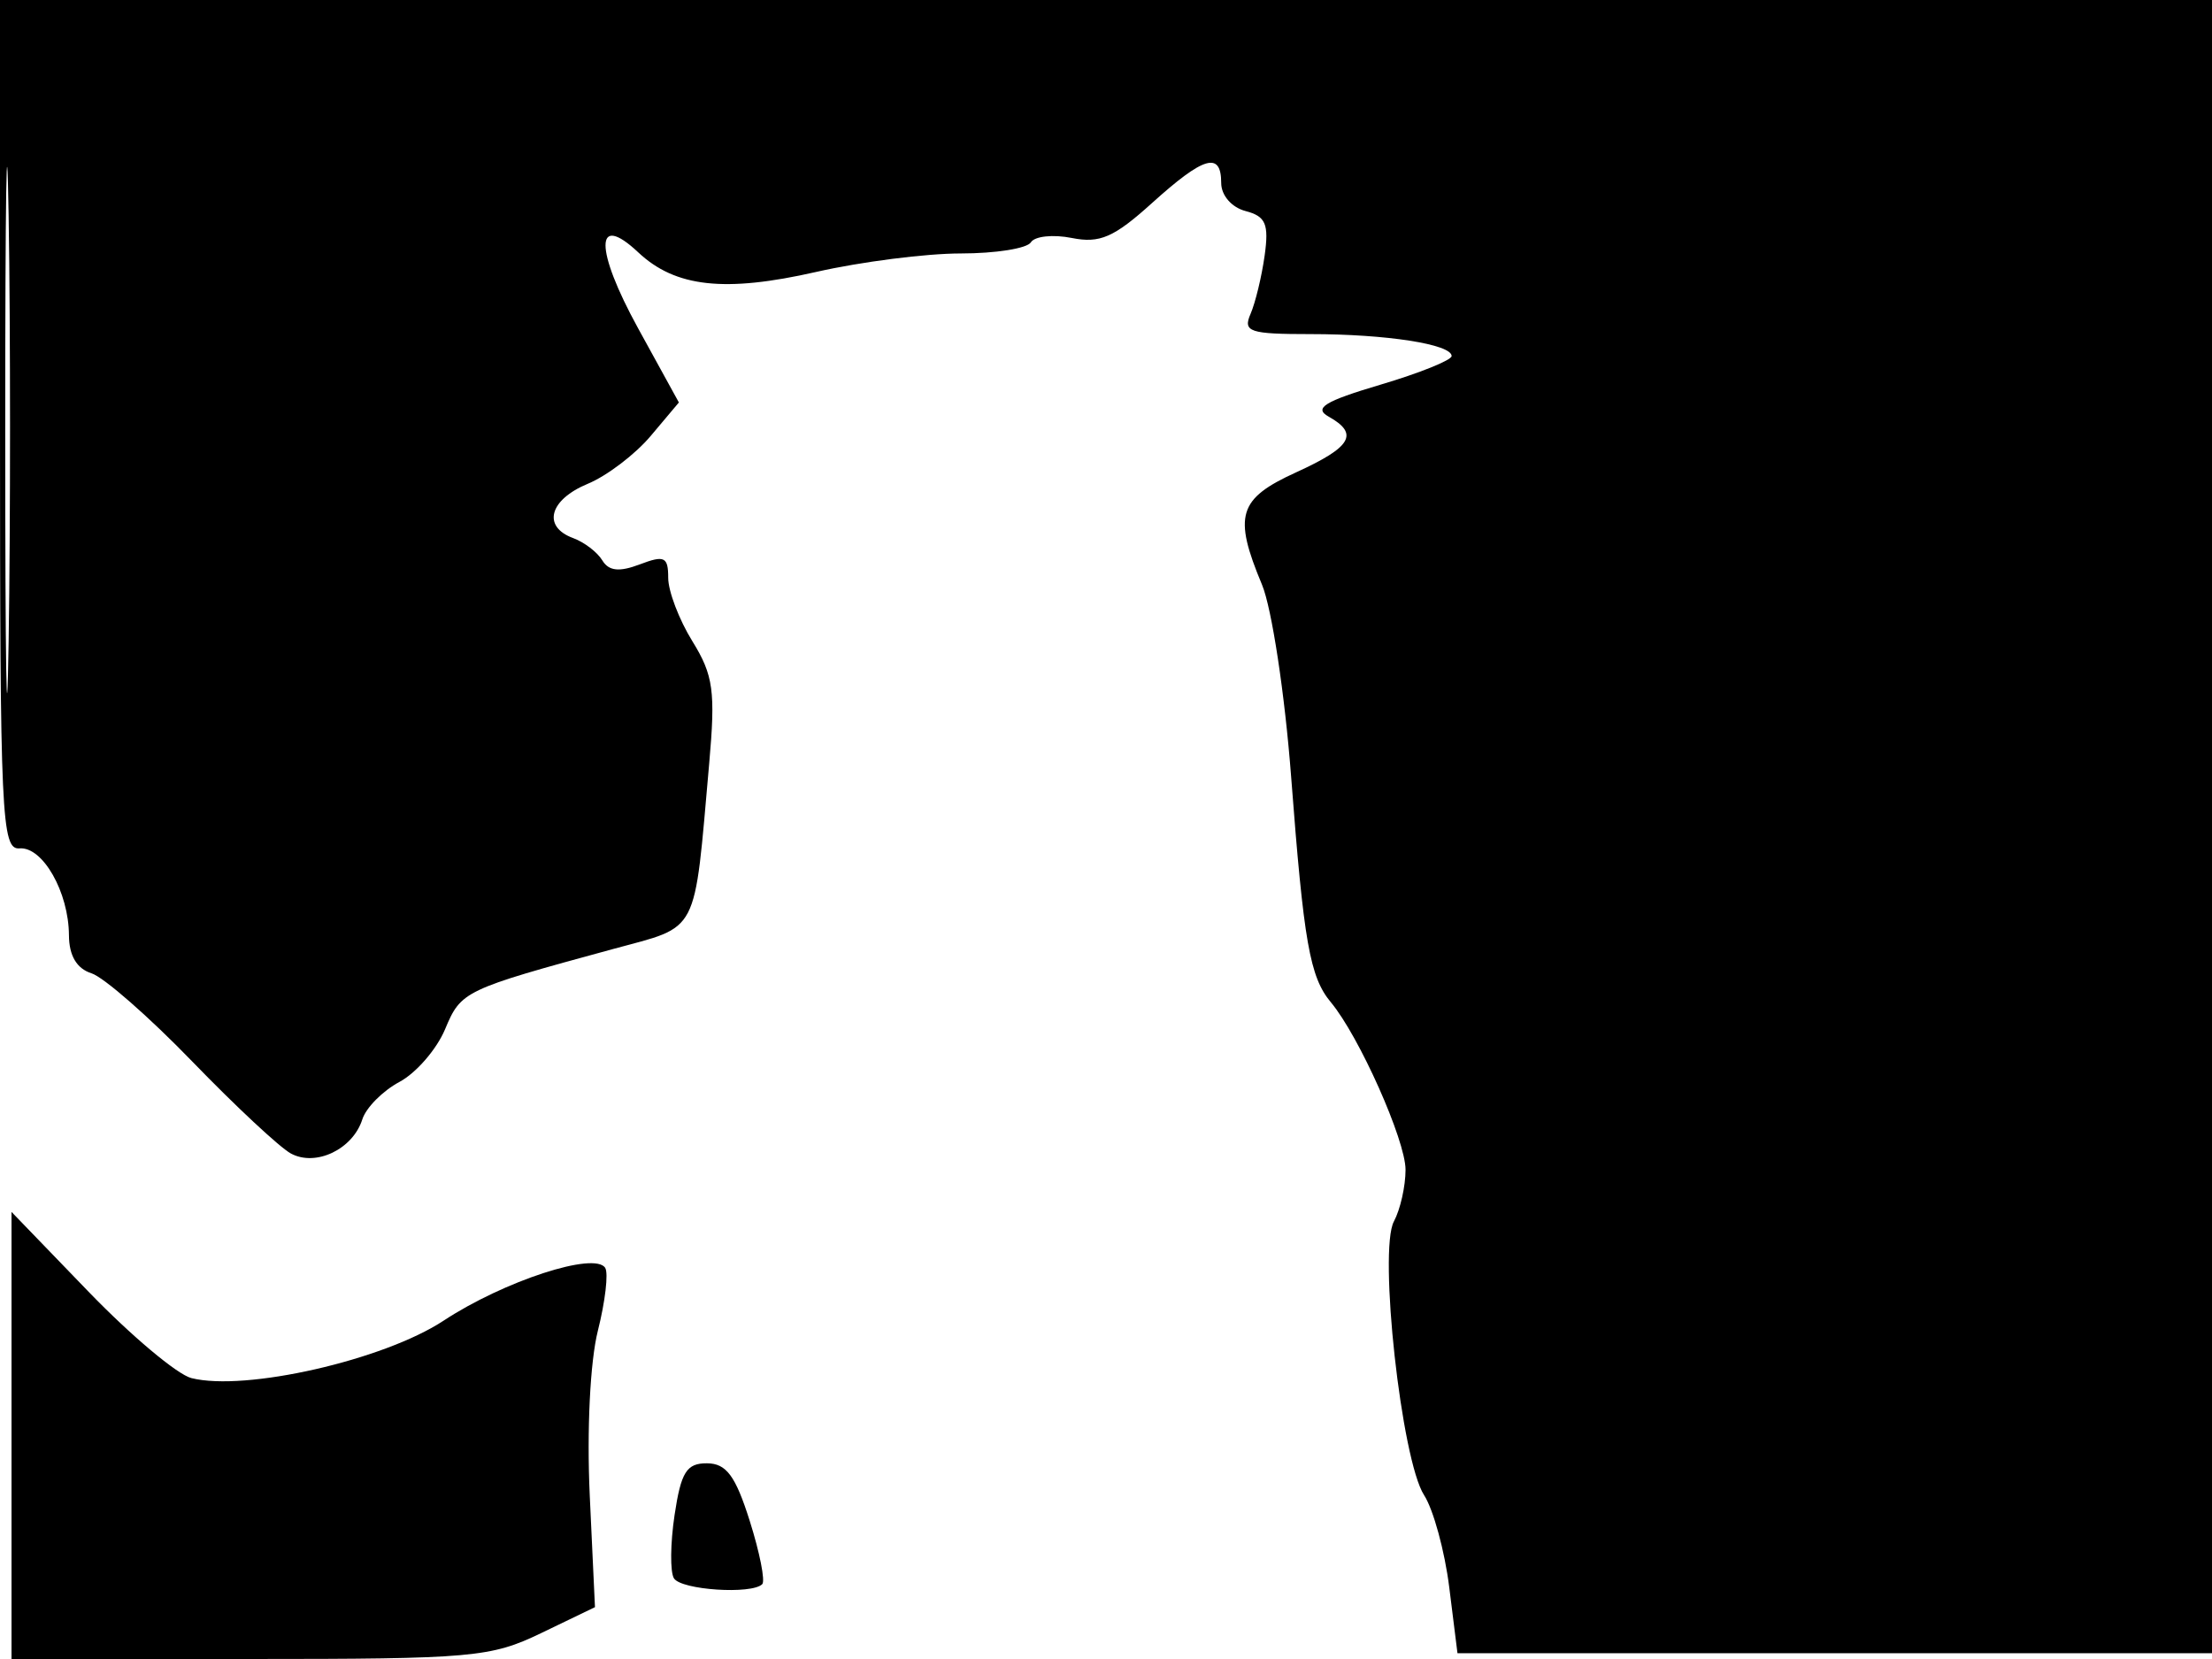 <svg xmlns="http://www.w3.org/2000/svg" width="192" height="144" viewBox="0 0 192 144" version="1.1">
	<path d="M 0 36.889 C 0 70.923, 0.131 73.767, 1.692 73.639 C 3.709 73.473, 5.965 77.437, 5.985 81.183 C 5.995 82.950, 6.661 84.075, 7.937 84.480 C 9.003 84.818, 12.940 88.264, 16.687 92.136 C 20.434 96.009, 24.287 99.604, 25.250 100.124 C 27.410 101.292, 30.625 99.756, 31.449 97.161 C 31.770 96.149, 33.220 94.686, 34.671 93.910 C 36.122 93.135, 37.905 91.076, 38.633 89.335 C 40.021 86.015, 40.253 85.904, 53.200 82.378 C 60.765 80.318, 60.220 81.368, 61.557 66.278 C 62.113 60.003, 61.922 58.610, 60.099 55.660 C 58.944 53.792, 58 51.316, 58 50.157 C 58 48.329, 57.672 48.174, 55.530 48.989 C 53.749 49.666, 52.841 49.568, 52.280 48.639 C 51.851 47.929, 50.712 47.060, 49.750 46.706 C 47.047 45.712, 47.676 43.377, 51.020 41.992 C 52.681 41.304, 55.140 39.434, 56.483 37.837 L 58.926 34.934 55.387 28.495 C 51.610 21.624, 51.618 18.353, 55.404 21.909 C 58.624 24.935, 62.918 25.406, 70.842 23.604 C 74.721 22.722, 80.367 22, 83.388 22 C 86.410 22, 89.151 21.565, 89.480 21.033 C 89.809 20.501, 91.407 20.331, 93.031 20.656 C 95.463 21.143, 96.692 20.607, 99.995 17.623 C 104.495 13.558, 106 13.122, 106 15.883 C 106 16.960, 106.906 18.004, 108.117 18.320 C 109.868 18.778, 110.153 19.446, 109.769 22.187 C 109.514 24.009, 108.963 26.287, 108.545 27.250 C 107.870 28.806, 108.448 29, 113.768 29 C 120.331 29, 126 29.882, 126 30.903 C 126 31.263, 123.221 32.382, 119.824 33.390 C 114.966 34.832, 114.006 35.424, 115.324 36.161 C 117.990 37.653, 117.318 38.805, 112.500 41 C 107.474 43.290, 107.032 44.747, 109.541 50.751 C 110.389 52.782, 111.525 60.265, 112.068 67.404 C 113.165 81.819, 113.692 84.808, 115.520 87 C 117.969 89.935, 122 98.975, 122 101.532 C 122 102.962, 121.546 104.980, 120.990 106.018 C 119.637 108.547, 121.640 126.731, 123.608 129.774 C 124.416 131.025, 125.400 134.625, 125.793 137.774 L 126.508 143.500 159.504 143.500 L 192.500 143.500 192.721 71.750 L 192.941 0 96.471 0 L 0 0 0 36.889 M 0.453 37.500 C 0.453 57.850, 0.586 66.033, 0.749 55.685 C 0.912 45.336, 0.911 28.686, 0.748 18.685 C 0.585 8.683, 0.452 17.150, 0.453 37.500 M 1 124.597 L 1 144 21.655 144 C 41.025 144, 42.600 143.860, 46.976 141.750 L 51.643 139.500 51.190 129.800 C 50.927 124.152, 51.221 118.178, 51.896 115.499 C 52.533 112.968, 52.820 110.518, 52.533 110.054 C 51.641 108.610, 43.736 111.190, 38.500 114.635 C 33.291 118.061, 21.295 120.793, 16.615 119.618 C 15.388 119.310, 11.373 115.939, 7.692 112.126 L 1 105.194 1 124.597 M 58.553 131.497 C 58.182 133.970, 58.157 136.445, 58.498 136.997 C 59.125 138.012, 65.249 138.418, 66.162 137.505 C 66.434 137.233, 65.946 134.764, 65.078 132.019 C 63.836 128.089, 63.045 127.024, 61.364 127.013 C 59.595 127.002, 59.111 127.775, 58.553 131.497" stroke="none" fill="black" fill-rule="evenodd"/>
</svg>